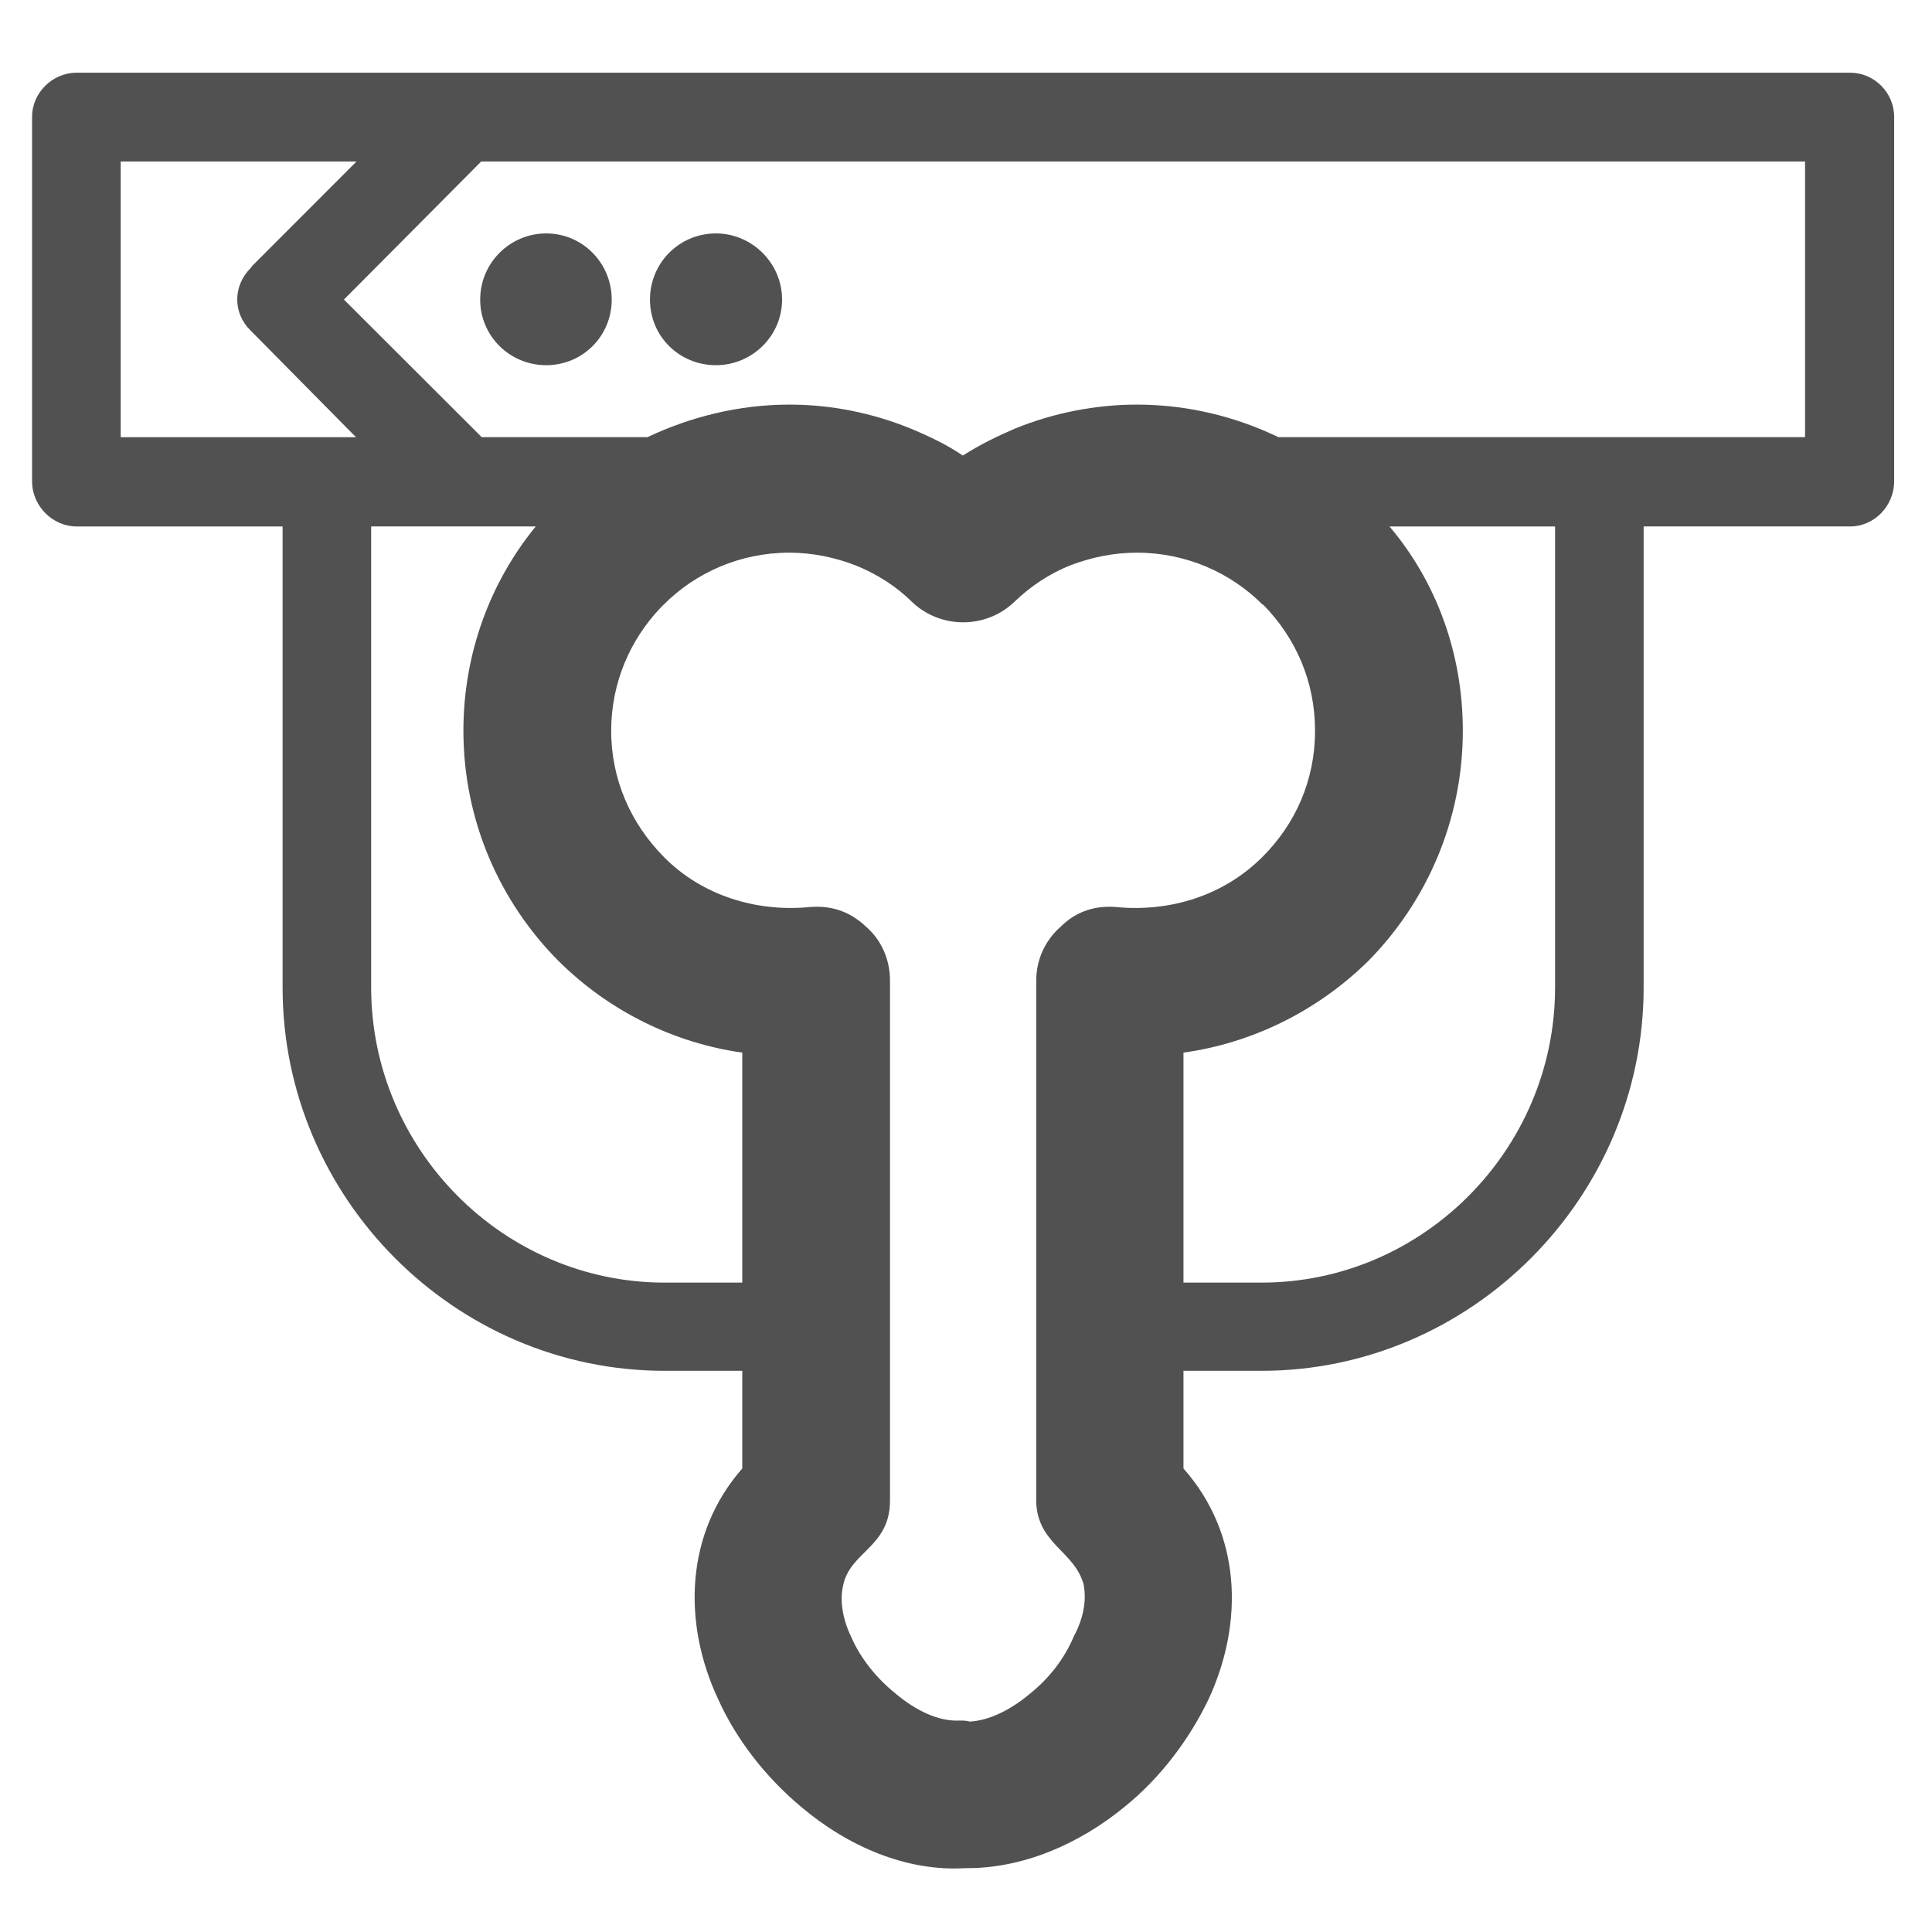 <?xml version="1.0" standalone="no"?><!DOCTYPE svg PUBLIC "-//W3C//DTD SVG 1.1//EN" "http://www.w3.org/Graphics/SVG/1.1/DTD/svg11.dtd"><svg class="icon" width="200px" height="200.00px" viewBox="0 0 1024 1024" version="1.1" xmlns="http://www.w3.org/2000/svg"><path fill="#515151" d="M592.295 480.82c27.768 2.492 56.096-5.857 76.94-26.742 17.487-17.52 27.766-40.614 27.766-66.792 0-26.151-10.279-49.272-27.484-66.792h-0.282c-16.947-16.98-40.56-27.564-66.685-27.564-12.484 0-24.177 2.518-35.253 6.705-11.127 4.444-21.126 11.098-29.74 19.447-15.28 14.489-39.175 14.206-54.146 0-8.334-8.349-18.897-15.002-30.024-19.447-10.819-4.187-22.767-6.705-34.996-6.705-26.125 0-49.738 10.584-66.659 27.564l-1.667 1.67c-16.101 16.955-26.124 39.791-26.124 65.122 0 26.177 10.561 49.272 27.79 66.792 20.536 20.885 49.43 29.234 76.658 26.742 11.665-1.13 21.664 1.927 30.561 10.276 8.332 7.244 12.768 17.544 12.768 28.669v275.541c0 25.073-21.664 26.998-24.97 45.675-1.694 7.782 0 17.52 4.434 26.691 4.999 11.432 13.332 21.733 23.305 29.799 11.127 9.454 23.331 15.001 33.919 14.463 1.924 0 3.871 0 5.538 0.538 10.281-0.538 21.69-6.087 32.227-15.001 9.999-8.066 18.049-18.368 23.049-30.339 4.717-8.632 6.692-18.369 5.281-26.151v-0.565c-4.717-18.933-26.1-21.99-25.279-47.037V519.765c0-11.125 4.717-21.425 13.05-28.669 8.333-8.349 18.896-11.406 30.023-10.276z m278.867-201.787v244.355c0 111.619-91.656 203.175-202.49 203.175h-41.406v51.763c30.561 34.526 32.227 81.28 13.357 122.203-10.281 21.425-25.561 41.743-44.457 57.03-24.433 20.089-54.456 32.882-84.427 32.599-31.125 1.927-62.25-11.407-87.247-32.599-18.306-15.286-34.148-35.324-43.891-57.03-18.897-40.383-17.487-87.677 12.819-122.203v-51.763h-41.151c-111.09 0-202.49-91.556-202.49-203.175V279.033H40.613C27.845 279.033 17 268.166 17 255.089V61.934C17 49.115 27.845 38.53 40.613 38.53H980.612c12.768 0 23.331 10.585 23.331 23.404v193.154c0 13.077-10.563 23.944-23.331 23.944h-109.45v0.001zM627.266 679.808h41.406c85.273 0 155.547-70.414 155.547-156.421V279.033h-87.758c24.714 29.208 38.866 67.049 38.866 108.254 0 47.859-19.434 91.016-50.251 122.203-27.228 26.691-61.684 43.389-97.81 48.424v121.894zM196.724 279.033v244.355c0 85.724 69.992 156.421 155.547 156.421h41.151V557.913c-35.844-5.035-70.302-21.733-97.247-48.424-31.099-31.187-50.559-74.344-50.559-122.203 0-41.205 14.434-79.045 38.331-108.254h-87.223v0.001z m-8.051-47.321l-55.84-56.516c-9.46-9.17-9.46-23.658 0-33.112l1.102-1.413 55.02-55.077H63.971v146.118h124.702z m66.378-146.118l-72.761 73.188 73.043 72.93h87.785c23.074-10.865 48.61-17.262 75.274-17.262 22.228 0 43.867 4.444 63.89 12.536 9.999 4.162 19.434 8.606 28.05 14.463 9.177-5.857 18.33-10.301 28.047-14.463 19.998-8.092 42.252-12.536 64.172-12.536 26.946 0 52.507 6.397 75.017 17.262h279.149V85.594H255.051z m124.447 38.122c18.895 0 35.022 15.593 35.022 35.066 0 19.497-16.126 34.783-35.022 34.783-19.434 0-34.996-15.286-34.996-34.783 0-19.472 15.563-35.066 34.996-35.066z m-89.99 0c19.152 0 34.714 15.593 34.714 35.066 0 19.497-15.562 34.783-34.714 34.783-19.177 0-34.996-15.286-34.996-34.783 0-19.472 15.819-35.066 34.996-35.066z" /></svg>